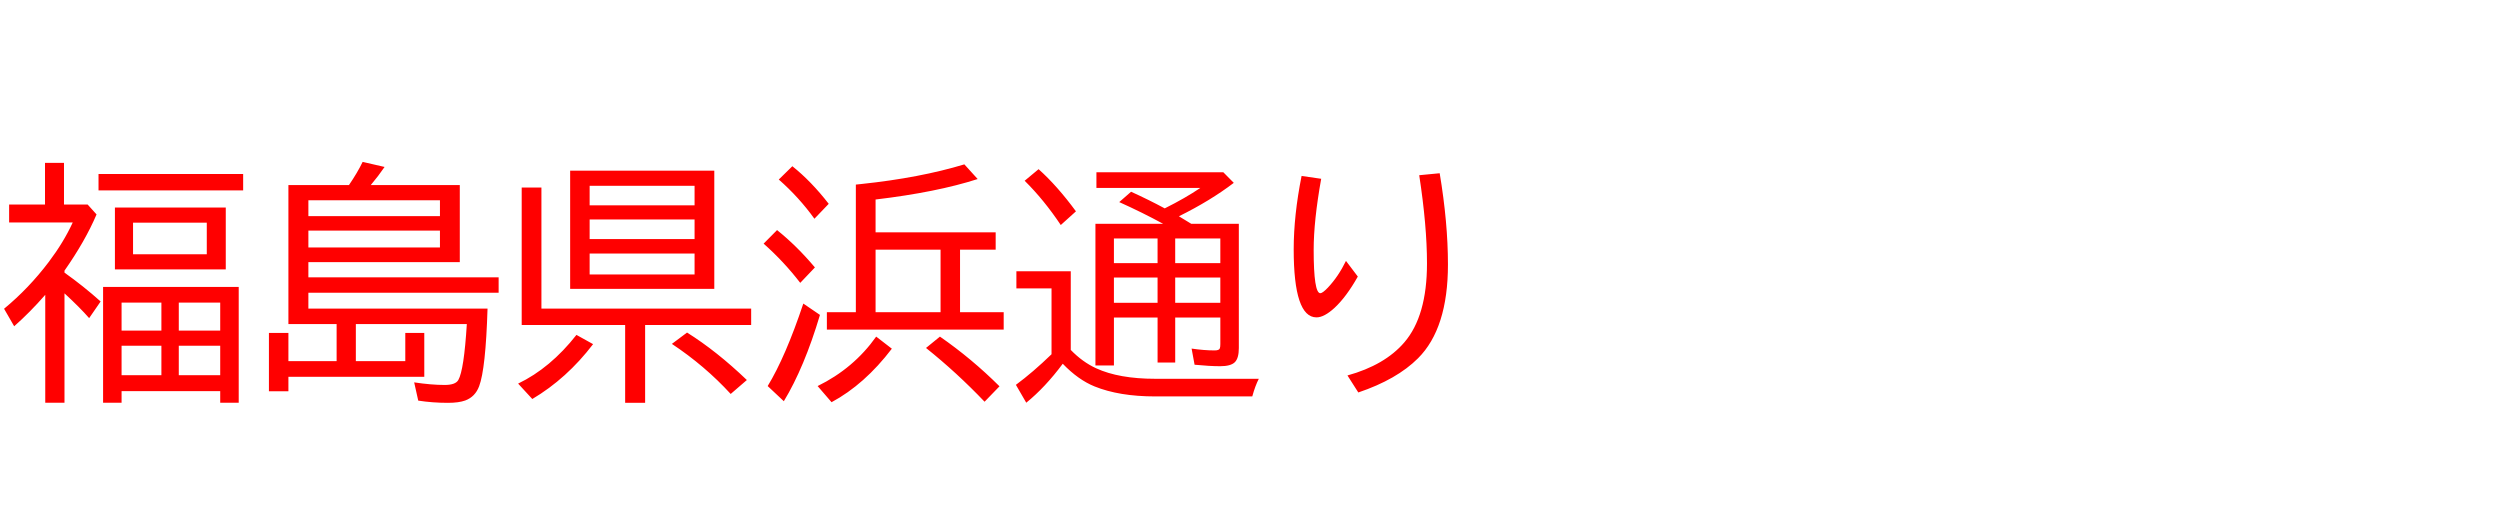 <svg xmlns="http://www.w3.org/2000/svg" id="svg1" version="1.1" height="200" width="990">
  <defs id="defs1"></defs>
  <rect id="rect1" stroke="none" fill="none" height="200" width="990" y="0" x="0"></rect>
  <path aria-label="福島県浜通り" style="font-size:100px;font-family:'BIZ UDPGothic';fill:#ff0000" id="text1" d="m 25.537,107.959 q 7.617,5.42 14.307,11.426 l -4.541,6.592 q -3.711,-4.248 -9.766,-9.814 v 43.311 h -7.617 v -42.725 q -6.006,6.885 -12.305,12.451 l -4.004,-6.934 q 9.814,-8.105 17.676,-18.506 5.908,-7.813 9.521,-15.674 H 3.613 V 81.006 H 17.822 V 64.502 h 7.52 v 16.504 h 9.375 l 3.516,3.906 Q 33.74,95.459 25.537,107.178 Z M 89.404,82.178 V 106.689 H 45.508 V 82.178 Z m -36.719,6.006 V 100.684 H 81.885 V 88.184 Z M 94.531,113.623 v 45.85 h -7.324 v -4.59 h -39.062 v 4.59 h -7.324 v -45.85 z m -46.387,6.201 v 11.084 h 15.771 v -11.084 z m 0,17.09 v 11.67 h 15.771 v -11.67 z m 39.062,11.67 v -11.67 h -16.406 v 11.67 z m 0,-17.676 V 119.824 H 70.801 V 130.908 Z M 39.014,68.896 h 57.275 v 6.494 H 39.014 Z M 168.018,149.219 h -53.809 v 5.713 h -7.715 v -23.096 h 7.715 v 11.182 h 19.092 v -14.697 h -19.092 V 73.291 h 23.975 q 3.369,-4.932 5.42,-9.18 l 8.691,2.002 q -2.393,3.516 -5.469,7.178 h 35.254 v 30.518 h -59.961 v 6.006 h 75.342 v 6.104 h -75.342 v 6.299 h 70.947 q -0.732,23.877 -3.32,30.713 -1.562,4.199 -5.518,5.664 -2.588,0.928 -6.836,0.928 -6.152,0 -11.768,-0.879 l -1.611,-7.227 q 6.738,1.025 12.109,1.025 4.248,0 5.371,-1.953 2.246,-3.906 3.369,-22.168 h -43.945 v 14.697 h 19.58 v -11.182 h 7.52 z M 122.119,79.297 v 6.299 h 52.1 v -6.299 z m 0,12.012 v 6.689 h 52.1 V 91.309 Z M 282.861,67.578 V 114.404 H 225.781 V 67.578 Z m -49.365,6.006 v 7.715 h 41.553 v -7.715 z m 0,13.33 v 7.764 h 41.553 v -7.764 z m 0,13.477 v 8.301 h 41.553 v -8.301 z M 214.404,122.217 h 83.057 v 6.494 h -41.992 v 30.811 h -7.91 V 128.711 H 206.592 V 74.268 h 7.812 z m -9.229,29.688 q 12.793,-6.152 23.096,-19.287 l 6.592,3.662 q -10.4,13.623 -24.072,21.729 z m 84.18,4.102 q -10.254,-11.182 -23.291,-19.824 l 6.006,-4.492 q 11.768,7.373 23.682,18.799 z m 49.561,-82.91 2.295,-0.244 q 23.096,-2.441 40.674,-7.764 l 5.273,5.811 q -16.211,5.225 -40.43,8.105 v 12.988 h 47.559 v 6.885 h -14.111 v 24.756 h 17.285 v 6.885 h -70.02 v -6.885 h 11.475 z m 33.545,25.781 h -25.732 v 24.756 h 25.732 z M 322.51,86.621 Q 316.406,78.125 308.398,71.094 l 5.371,-5.273 q 7.52,6.006 14.404,14.893 z m -5.615,25.391 q -6.494,-8.447 -14.502,-15.527 l 5.322,-5.371 q 7.812,6.25 14.99,14.795 z m -12.891,40.869 q 7.08,-11.621 14.111,-32.666 l 6.592,4.492 q -6.201,20.801 -14.307,34.18 z m 85.889,6.201 q -11.035,-11.572 -23.193,-21.289 l 5.518,-4.492 q 12.598,8.74 23.584,19.678 z m -66.113,-6.201 q 14.258,-6.982 23.193,-19.58 l 6.201,4.785 q -10.791,14.16 -23.877,21.191 z m 100.244,-14.307 q 4.639,4.785 10.059,7.275 Q 443.115,150 457.52,150 h 40.967 q -1.416,2.734 -2.588,6.982 h -38.477 q -14.209,0 -23.975,-3.955 -6.494,-2.637 -12.598,-8.984 -6.934,9.326 -14.453,15.43 l -4.102,-7.08 q 6.689,-4.932 14.111,-12.109 v -26.074 h -13.916 v -6.787 h 21.533 z m 47.705,-49.951 h 18.848 V 137.842 q 0,4.053 -1.611,5.615 -1.611,1.562 -5.762,1.562 -4.102,0 -10.156,-0.586 l -1.172,-6.396 q 4.98,0.732 9.131,0.732 1.758,0 2.051,-0.83 0.195,-0.537 0.195,-1.709 v -10.498 h -17.871 v 17.822 h -6.982 v -17.822 h -17.285 v 18.994 h -7.324 V 88.623 h 26.807 q -8.35,-4.541 -17.383,-8.594 l 4.688,-4.102 q 6.982,3.174 13.33,6.592 8.203,-4.102 14.111,-8.105 h -41.162 v -6.201 h 50.244 l 4.15,4.199 q -9.277,7.08 -21.729,13.232 l 1.27,0.781 q 2.246,1.318 3.613,2.197 z m -6.348,5.811 v 9.766 h 17.871 v -9.766 z m -24.268,0 v 9.766 h 17.285 v -9.766 z m 0,15.479 v 10.01 h 17.285 v -10.01 z m 42.139,10.01 v -10.01 h -17.871 v 10.01 z M 420.068,89.111 Q 413.379,79.102 405.762,71.582 l 5.518,-4.59 q 7.324,6.543 14.795,16.699 z m 117.627,20.41 q -4.541,8.057 -9.229,12.402 -4.102,3.76 -7.129,3.76 -9.033,0 -9.033,-26.953 0,-13.428 3.125,-29.053 l 7.764,1.123 q -2.979,16.602 -2.979,28.125 0,17.187 2.637,17.187 0.879,0 2.979,-2.197 4.15,-4.395 7.178,-10.596 z m -4.102,39.16 q 14.795,-4.102 22.51,-13.086 8.984,-10.449 8.984,-31.25 0,-14.941 -3.076,-34.961 l 8.105,-0.781 q 3.271,19.58 3.271,36.133 0,25.342 -11.865,37.158 -8.35,8.35 -23.633,13.525 z"></path>
</svg>
